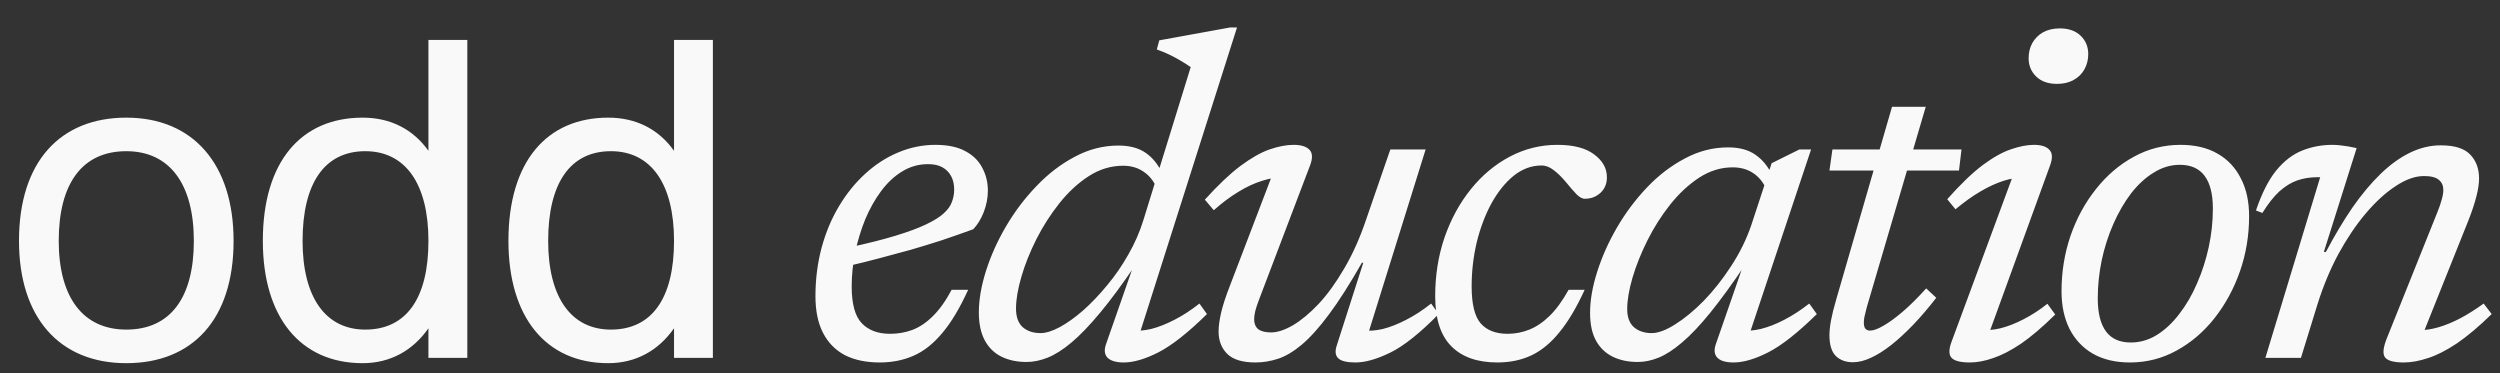 <svg width="67" height="10" viewBox="0 0 67 10" fill="none" xmlns="http://www.w3.org/2000/svg">
<rect x="0" y="0" width="67" height="10" fill="#333333" stroke="none"/>
<path d="M3.385 9.733C1.586 9.733 0.509 8.502 0.509 6.455C0.509 4.325 1.621 3.153 3.385 3.153C5.183 3.153 6.26 4.407 6.26 6.455C6.26 8.573 5.148 9.733 3.385 9.733ZM3.385 8.833C4.556 8.833 5.195 7.993 5.195 6.455C5.195 4.928 4.544 4.052 3.385 4.052C2.213 4.052 1.574 4.905 1.574 6.455C1.574 7.97 2.225 8.833 3.385 8.833ZM9.719 9.733C8.05 9.733 7.044 8.502 7.044 6.455C7.044 4.325 8.074 3.153 9.719 3.153C10.464 3.153 11.068 3.461 11.482 4.041V1.07H12.524V9.591H11.482V8.798C11.068 9.39 10.464 9.733 9.719 9.733ZM9.79 8.833C10.89 8.833 11.482 7.993 11.482 6.455C11.482 4.928 10.867 4.052 9.79 4.052C8.701 4.052 8.109 4.905 8.109 6.455C8.109 7.97 8.725 8.833 9.79 8.833ZM16.301 9.733C14.632 9.733 13.626 8.502 13.626 6.455C13.626 4.325 14.656 3.153 16.301 3.153C17.046 3.153 17.65 3.461 18.064 4.041V1.07H19.105V9.591H18.064V8.798C17.65 9.39 17.046 9.733 16.301 9.733ZM16.372 8.833C17.472 8.833 18.064 7.993 18.064 6.455C18.064 4.928 17.449 4.052 16.372 4.052C15.283 4.052 14.691 4.905 14.691 6.455C14.691 7.97 15.307 8.833 16.372 8.833ZM24.871 4.399C24.622 4.399 24.39 4.464 24.177 4.595C23.968 4.722 23.78 4.898 23.612 5.124C23.448 5.345 23.307 5.597 23.188 5.879C23.073 6.162 22.983 6.459 22.917 6.77C22.856 7.078 22.825 7.379 22.825 7.674C22.825 8.145 22.915 8.475 23.096 8.663C23.276 8.851 23.528 8.946 23.851 8.946C24.064 8.946 24.265 8.911 24.454 8.841C24.646 8.767 24.828 8.645 25 8.473C25.177 8.3 25.345 8.065 25.504 7.766H25.947C25.721 8.262 25.488 8.651 25.246 8.933C25.009 9.216 24.753 9.417 24.478 9.536C24.208 9.654 23.907 9.714 23.575 9.714C23.21 9.714 22.899 9.648 22.641 9.517C22.387 9.382 22.192 9.183 22.057 8.921C21.922 8.659 21.854 8.331 21.854 7.938C21.854 7.479 21.91 7.045 22.02 6.635C22.131 6.226 22.287 5.855 22.487 5.523C22.688 5.187 22.924 4.896 23.194 4.651C23.464 4.405 23.757 4.216 24.073 4.085C24.392 3.95 24.724 3.882 25.068 3.882C25.404 3.882 25.674 3.94 25.879 4.055C26.084 4.165 26.233 4.315 26.328 4.503C26.426 4.687 26.475 4.89 26.475 5.111C26.475 5.3 26.438 5.49 26.365 5.683C26.291 5.871 26.197 6.025 26.082 6.144C25.803 6.246 25.523 6.344 25.24 6.439C24.962 6.529 24.681 6.615 24.398 6.697C24.116 6.775 23.835 6.85 23.556 6.924C23.278 6.998 23.006 7.065 22.739 7.127L22.764 6.629C23.255 6.523 23.669 6.418 24.005 6.316C24.341 6.213 24.611 6.113 24.816 6.015C25.025 5.916 25.183 5.818 25.289 5.72C25.4 5.621 25.474 5.519 25.511 5.412C25.551 5.306 25.572 5.195 25.572 5.081C25.572 4.941 25.545 4.823 25.492 4.724C25.439 4.622 25.361 4.542 25.259 4.485C25.156 4.427 25.027 4.399 24.871 4.399ZM30.989 5.019C30.912 4.839 30.795 4.698 30.639 4.595C30.488 4.493 30.307 4.442 30.098 4.442C29.775 4.442 29.47 4.534 29.183 4.718C28.896 4.902 28.632 5.146 28.39 5.449C28.153 5.748 27.946 6.072 27.77 6.42C27.598 6.764 27.464 7.1 27.37 7.428C27.276 7.752 27.229 8.032 27.229 8.27C27.229 8.491 27.288 8.657 27.407 8.767C27.53 8.874 27.69 8.927 27.886 8.927C28.03 8.927 28.202 8.874 28.402 8.767C28.603 8.657 28.812 8.507 29.029 8.319C29.246 8.126 29.459 7.903 29.668 7.649C29.881 7.395 30.072 7.119 30.24 6.82C30.412 6.521 30.547 6.211 30.645 5.892L31.911 1.799C31.837 1.746 31.751 1.691 31.653 1.634C31.559 1.576 31.456 1.521 31.346 1.468C31.235 1.414 31.12 1.367 31.002 1.326L31.069 1.081L32.968 0.736H33.152L30.479 9.142L30.32 8.853C30.475 8.874 30.651 8.862 30.848 8.817C31.045 8.767 31.254 8.686 31.475 8.571C31.7 8.456 31.923 8.311 32.145 8.135L32.347 8.417C31.839 8.917 31.405 9.259 31.045 9.443C30.688 9.624 30.379 9.714 30.117 9.714C29.912 9.714 29.767 9.671 29.68 9.585C29.599 9.499 29.586 9.376 29.644 9.216L30.393 7.072H30.449C30.092 7.6 29.771 8.036 29.484 8.38C29.201 8.72 28.945 8.987 28.716 9.179C28.486 9.372 28.273 9.507 28.077 9.585C27.88 9.663 27.692 9.701 27.512 9.701C27.258 9.701 27.034 9.654 26.842 9.56C26.649 9.466 26.5 9.32 26.393 9.124C26.287 8.927 26.233 8.677 26.233 8.374C26.233 8.034 26.297 7.663 26.424 7.262C26.551 6.861 26.729 6.463 26.959 6.07C27.192 5.673 27.464 5.312 27.776 4.989C28.087 4.661 28.429 4.399 28.802 4.202C29.175 4.001 29.566 3.901 29.976 3.901C30.274 3.901 30.518 3.966 30.707 4.098C30.895 4.229 31.047 4.419 31.161 4.669L30.989 5.019ZM35.823 9.265L36.536 7.041H36.499C36.175 7.61 35.88 8.073 35.614 8.429C35.352 8.782 35.108 9.052 34.883 9.241C34.662 9.425 34.451 9.55 34.25 9.615C34.049 9.681 33.849 9.714 33.648 9.714C33.3 9.714 33.048 9.638 32.892 9.486C32.736 9.331 32.658 9.13 32.658 8.884C32.658 8.745 32.681 8.577 32.726 8.38C32.771 8.184 32.853 7.934 32.972 7.631L34.182 4.466L34.348 4.761C34.197 4.753 34.02 4.782 33.82 4.847C33.619 4.909 33.408 5.007 33.187 5.142C32.97 5.273 32.751 5.437 32.529 5.634L32.29 5.351C32.642 4.962 32.959 4.661 33.242 4.448C33.529 4.235 33.789 4.087 34.023 4.005C34.26 3.923 34.475 3.882 34.668 3.882C34.873 3.882 35.016 3.928 35.098 4.018C35.18 4.108 35.182 4.251 35.104 4.448L33.74 8.036C33.699 8.143 33.666 8.241 33.642 8.331C33.621 8.417 33.611 8.493 33.611 8.559C33.611 8.673 33.648 8.761 33.721 8.823C33.799 8.88 33.914 8.909 34.066 8.909C34.233 8.909 34.428 8.845 34.649 8.718C34.87 8.587 35.1 8.397 35.337 8.147C35.575 7.893 35.804 7.575 36.026 7.194C36.251 6.813 36.448 6.373 36.616 5.873L37.261 4.005H38.207L36.616 9.105L36.53 8.853C36.685 8.874 36.861 8.862 37.058 8.817C37.255 8.767 37.464 8.686 37.685 8.571C37.91 8.456 38.133 8.311 38.355 8.135L38.557 8.417C38.053 8.929 37.621 9.273 37.261 9.449C36.9 9.626 36.589 9.714 36.327 9.714C36.097 9.714 35.944 9.677 35.866 9.603C35.788 9.529 35.774 9.417 35.823 9.265ZM41.314 4.435C41.044 4.435 40.794 4.528 40.564 4.712C40.339 4.896 40.14 5.144 39.968 5.455C39.8 5.767 39.669 6.115 39.575 6.5C39.485 6.885 39.44 7.276 39.44 7.674C39.44 8.145 39.52 8.475 39.679 8.663C39.843 8.851 40.085 8.946 40.404 8.946C40.605 8.946 40.798 8.909 40.982 8.835C41.17 8.761 41.353 8.638 41.529 8.466C41.705 8.294 41.875 8.061 42.039 7.766H42.469C42.256 8.233 42.033 8.61 41.799 8.896C41.57 9.183 41.318 9.392 41.044 9.523C40.773 9.65 40.468 9.714 40.128 9.714C39.591 9.714 39.18 9.568 38.893 9.277C38.606 8.987 38.463 8.54 38.463 7.938C38.463 7.377 38.547 6.85 38.715 6.359C38.887 5.867 39.122 5.437 39.421 5.068C39.72 4.696 40.069 4.405 40.466 4.196C40.863 3.987 41.287 3.882 41.738 3.882C42.172 3.882 42.502 3.969 42.727 4.141C42.952 4.309 43.065 4.511 43.065 4.749C43.065 4.925 43.006 5.066 42.887 5.173C42.772 5.275 42.637 5.326 42.481 5.326C42.412 5.331 42.334 5.29 42.248 5.204C42.166 5.118 42.072 5.009 41.965 4.878C41.859 4.751 41.752 4.646 41.646 4.565C41.539 4.479 41.428 4.435 41.314 4.435ZM45.987 9.216L46.731 7.072H46.786C46.434 7.596 46.118 8.03 45.84 8.374C45.561 8.718 45.307 8.987 45.078 9.179C44.852 9.372 44.644 9.507 44.451 9.585C44.258 9.663 44.072 9.701 43.892 9.701C43.638 9.701 43.414 9.654 43.222 9.56C43.029 9.466 42.88 9.323 42.773 9.13C42.667 8.937 42.614 8.69 42.614 8.386C42.614 8.051 42.677 7.684 42.804 7.287C42.931 6.885 43.107 6.49 43.333 6.101C43.562 5.707 43.83 5.349 44.138 5.025C44.449 4.698 44.789 4.438 45.158 4.245C45.526 4.048 45.911 3.95 46.313 3.95C46.616 3.95 46.86 4.016 47.044 4.147C47.232 4.274 47.386 4.462 47.505 4.712L47.333 5.062C47.251 4.878 47.134 4.737 46.983 4.638C46.831 4.536 46.649 4.485 46.436 4.485C46.12 4.485 45.821 4.577 45.538 4.761C45.256 4.946 44.996 5.187 44.758 5.486C44.525 5.781 44.322 6.101 44.15 6.445C43.978 6.789 43.845 7.123 43.75 7.446C43.656 7.77 43.609 8.049 43.609 8.282C43.609 8.499 43.669 8.661 43.787 8.767C43.91 8.874 44.07 8.927 44.267 8.927C44.439 8.927 44.648 8.849 44.893 8.694C45.143 8.538 45.399 8.327 45.661 8.061C45.924 7.79 46.167 7.481 46.393 7.133C46.622 6.785 46.802 6.42 46.933 6.039L47.48 4.374L48.224 4.005H48.537L46.823 9.142L46.663 8.853C46.815 8.874 46.989 8.862 47.185 8.817C47.386 8.767 47.597 8.686 47.818 8.571C48.039 8.456 48.263 8.311 48.488 8.135L48.691 8.417C48.183 8.917 47.748 9.259 47.388 9.443C47.032 9.624 46.722 9.714 46.46 9.714C46.251 9.714 46.106 9.671 46.024 9.585C45.942 9.499 45.93 9.376 45.987 9.216ZM49.029 4.571L49.109 4.005H52.568L52.501 4.571H49.029ZM50.068 8.104C50.043 8.186 50.022 8.262 50.006 8.331C49.99 8.397 49.975 8.456 49.963 8.509C49.955 8.563 49.951 8.608 49.951 8.645C49.951 8.722 49.965 8.778 49.994 8.81C50.022 8.843 50.063 8.86 50.117 8.86C50.207 8.86 50.326 8.817 50.473 8.731C50.625 8.645 50.797 8.52 50.989 8.356C51.186 8.188 51.397 7.979 51.622 7.729L51.892 7.981C51.679 8.255 51.471 8.499 51.266 8.712C51.061 8.925 50.864 9.105 50.676 9.253C50.487 9.4 50.307 9.513 50.135 9.591C49.967 9.669 49.807 9.708 49.656 9.708C49.467 9.708 49.316 9.652 49.201 9.542C49.086 9.427 49.029 9.241 49.029 8.982C49.029 8.872 49.043 8.739 49.072 8.583C49.101 8.427 49.148 8.239 49.213 8.018L50.706 2.862H51.61L50.068 8.104ZM52.303 9.155L54.005 4.552L54.202 4.767C54.054 4.759 53.884 4.786 53.691 4.847C53.499 4.909 53.294 5.003 53.077 5.13C52.86 5.257 52.637 5.417 52.407 5.609L52.186 5.339C52.542 4.937 52.86 4.632 53.138 4.423C53.421 4.214 53.675 4.073 53.9 3.999C54.126 3.921 54.328 3.882 54.509 3.882C54.709 3.882 54.849 3.928 54.926 4.018C55.008 4.104 55.013 4.245 54.939 4.442L53.237 9.124L53.089 8.841C53.245 8.858 53.419 8.843 53.612 8.798C53.808 8.749 54.013 8.669 54.226 8.559C54.443 8.448 54.658 8.309 54.871 8.141L55.08 8.429C54.744 8.761 54.439 9.021 54.165 9.21C53.89 9.394 53.64 9.523 53.415 9.597C53.194 9.675 52.987 9.714 52.794 9.714C52.544 9.714 52.381 9.673 52.303 9.591C52.225 9.509 52.225 9.363 52.303 9.155ZM54.367 1.56C54.367 1.408 54.4 1.273 54.466 1.154C54.535 1.031 54.632 0.935 54.755 0.865C54.882 0.796 55.031 0.761 55.203 0.761C55.441 0.761 55.627 0.827 55.762 0.958C55.897 1.089 55.965 1.253 55.965 1.449C55.965 1.601 55.93 1.738 55.861 1.861C55.795 1.98 55.699 2.074 55.572 2.144C55.449 2.213 55.301 2.248 55.129 2.248C54.892 2.248 54.705 2.182 54.57 2.051C54.435 1.92 54.367 1.756 54.367 1.56ZM58.438 3.882C58.827 3.882 59.157 3.96 59.428 4.116C59.702 4.272 59.911 4.493 60.054 4.78C60.202 5.062 60.276 5.4 60.276 5.793C60.276 6.31 60.194 6.803 60.03 7.274C59.866 7.741 59.639 8.159 59.348 8.528C59.061 8.892 58.723 9.181 58.334 9.394C57.949 9.607 57.531 9.714 57.08 9.714C56.695 9.714 56.365 9.636 56.091 9.48C55.821 9.325 55.612 9.103 55.464 8.817C55.321 8.53 55.249 8.192 55.249 7.803C55.249 7.287 55.329 6.793 55.489 6.322C55.653 5.851 55.88 5.433 56.171 5.068C56.462 4.7 56.8 4.411 57.185 4.202C57.57 3.989 57.988 3.882 58.438 3.882ZM57.105 9.179C57.351 9.179 57.584 9.112 57.805 8.976C58.027 8.837 58.227 8.649 58.407 8.411C58.592 8.173 58.75 7.901 58.881 7.594C59.016 7.287 59.12 6.963 59.194 6.623C59.268 6.279 59.305 5.935 59.305 5.591C59.305 5.202 59.231 4.909 59.083 4.712C58.936 4.515 58.715 4.417 58.42 4.417C58.174 4.417 57.941 4.487 57.719 4.626C57.498 4.761 57.295 4.948 57.111 5.185C56.931 5.423 56.773 5.695 56.638 6.002C56.503 6.31 56.398 6.635 56.325 6.979C56.255 7.319 56.22 7.659 56.22 7.999C56.22 8.389 56.294 8.683 56.441 8.884C56.589 9.081 56.81 9.179 57.105 9.179ZM60.632 5.707L60.46 5.64C60.616 5.181 60.796 4.825 61.001 4.571C61.21 4.317 61.441 4.138 61.695 4.036C61.949 3.934 62.22 3.882 62.507 3.882C62.58 3.882 62.652 3.887 62.721 3.895C62.795 3.903 62.867 3.913 62.937 3.925C63.01 3.938 63.084 3.952 63.158 3.969L62.279 6.752H62.334C62.568 6.31 62.806 5.912 63.047 5.56C63.293 5.208 63.543 4.909 63.797 4.663C64.055 4.413 64.319 4.222 64.59 4.091C64.86 3.96 65.134 3.895 65.413 3.895C65.786 3.895 66.05 3.979 66.206 4.147C66.361 4.311 66.439 4.522 66.439 4.78C66.439 4.923 66.414 5.087 66.365 5.271C66.32 5.451 66.249 5.666 66.15 5.916L64.866 9.124L64.829 8.847C64.985 8.851 65.155 8.827 65.339 8.774C65.528 8.72 65.724 8.64 65.929 8.534C66.138 8.423 66.349 8.29 66.562 8.135L66.777 8.417C66.437 8.749 66.126 9.011 65.843 9.204C65.56 9.392 65.302 9.523 65.069 9.597C64.835 9.675 64.62 9.714 64.424 9.714C64.157 9.714 63.989 9.669 63.92 9.579C63.85 9.488 63.867 9.316 63.969 9.062L65.321 5.689C65.374 5.558 65.413 5.445 65.438 5.351C65.466 5.253 65.481 5.165 65.481 5.087C65.481 4.976 65.442 4.888 65.364 4.823C65.286 4.753 65.153 4.718 64.964 4.718C64.727 4.718 64.473 4.808 64.202 4.989C63.932 5.165 63.664 5.41 63.397 5.726C63.135 6.037 62.892 6.4 62.666 6.813C62.445 7.227 62.261 7.67 62.113 8.141L61.665 9.591H60.712L62.181 4.749C62.169 4.749 62.154 4.749 62.138 4.749C62.126 4.749 62.113 4.749 62.101 4.749C61.913 4.749 61.734 4.778 61.566 4.835C61.403 4.892 61.243 4.991 61.087 5.13C60.935 5.269 60.784 5.462 60.632 5.707Z" fill="#FAF9FA"/>
</svg>

